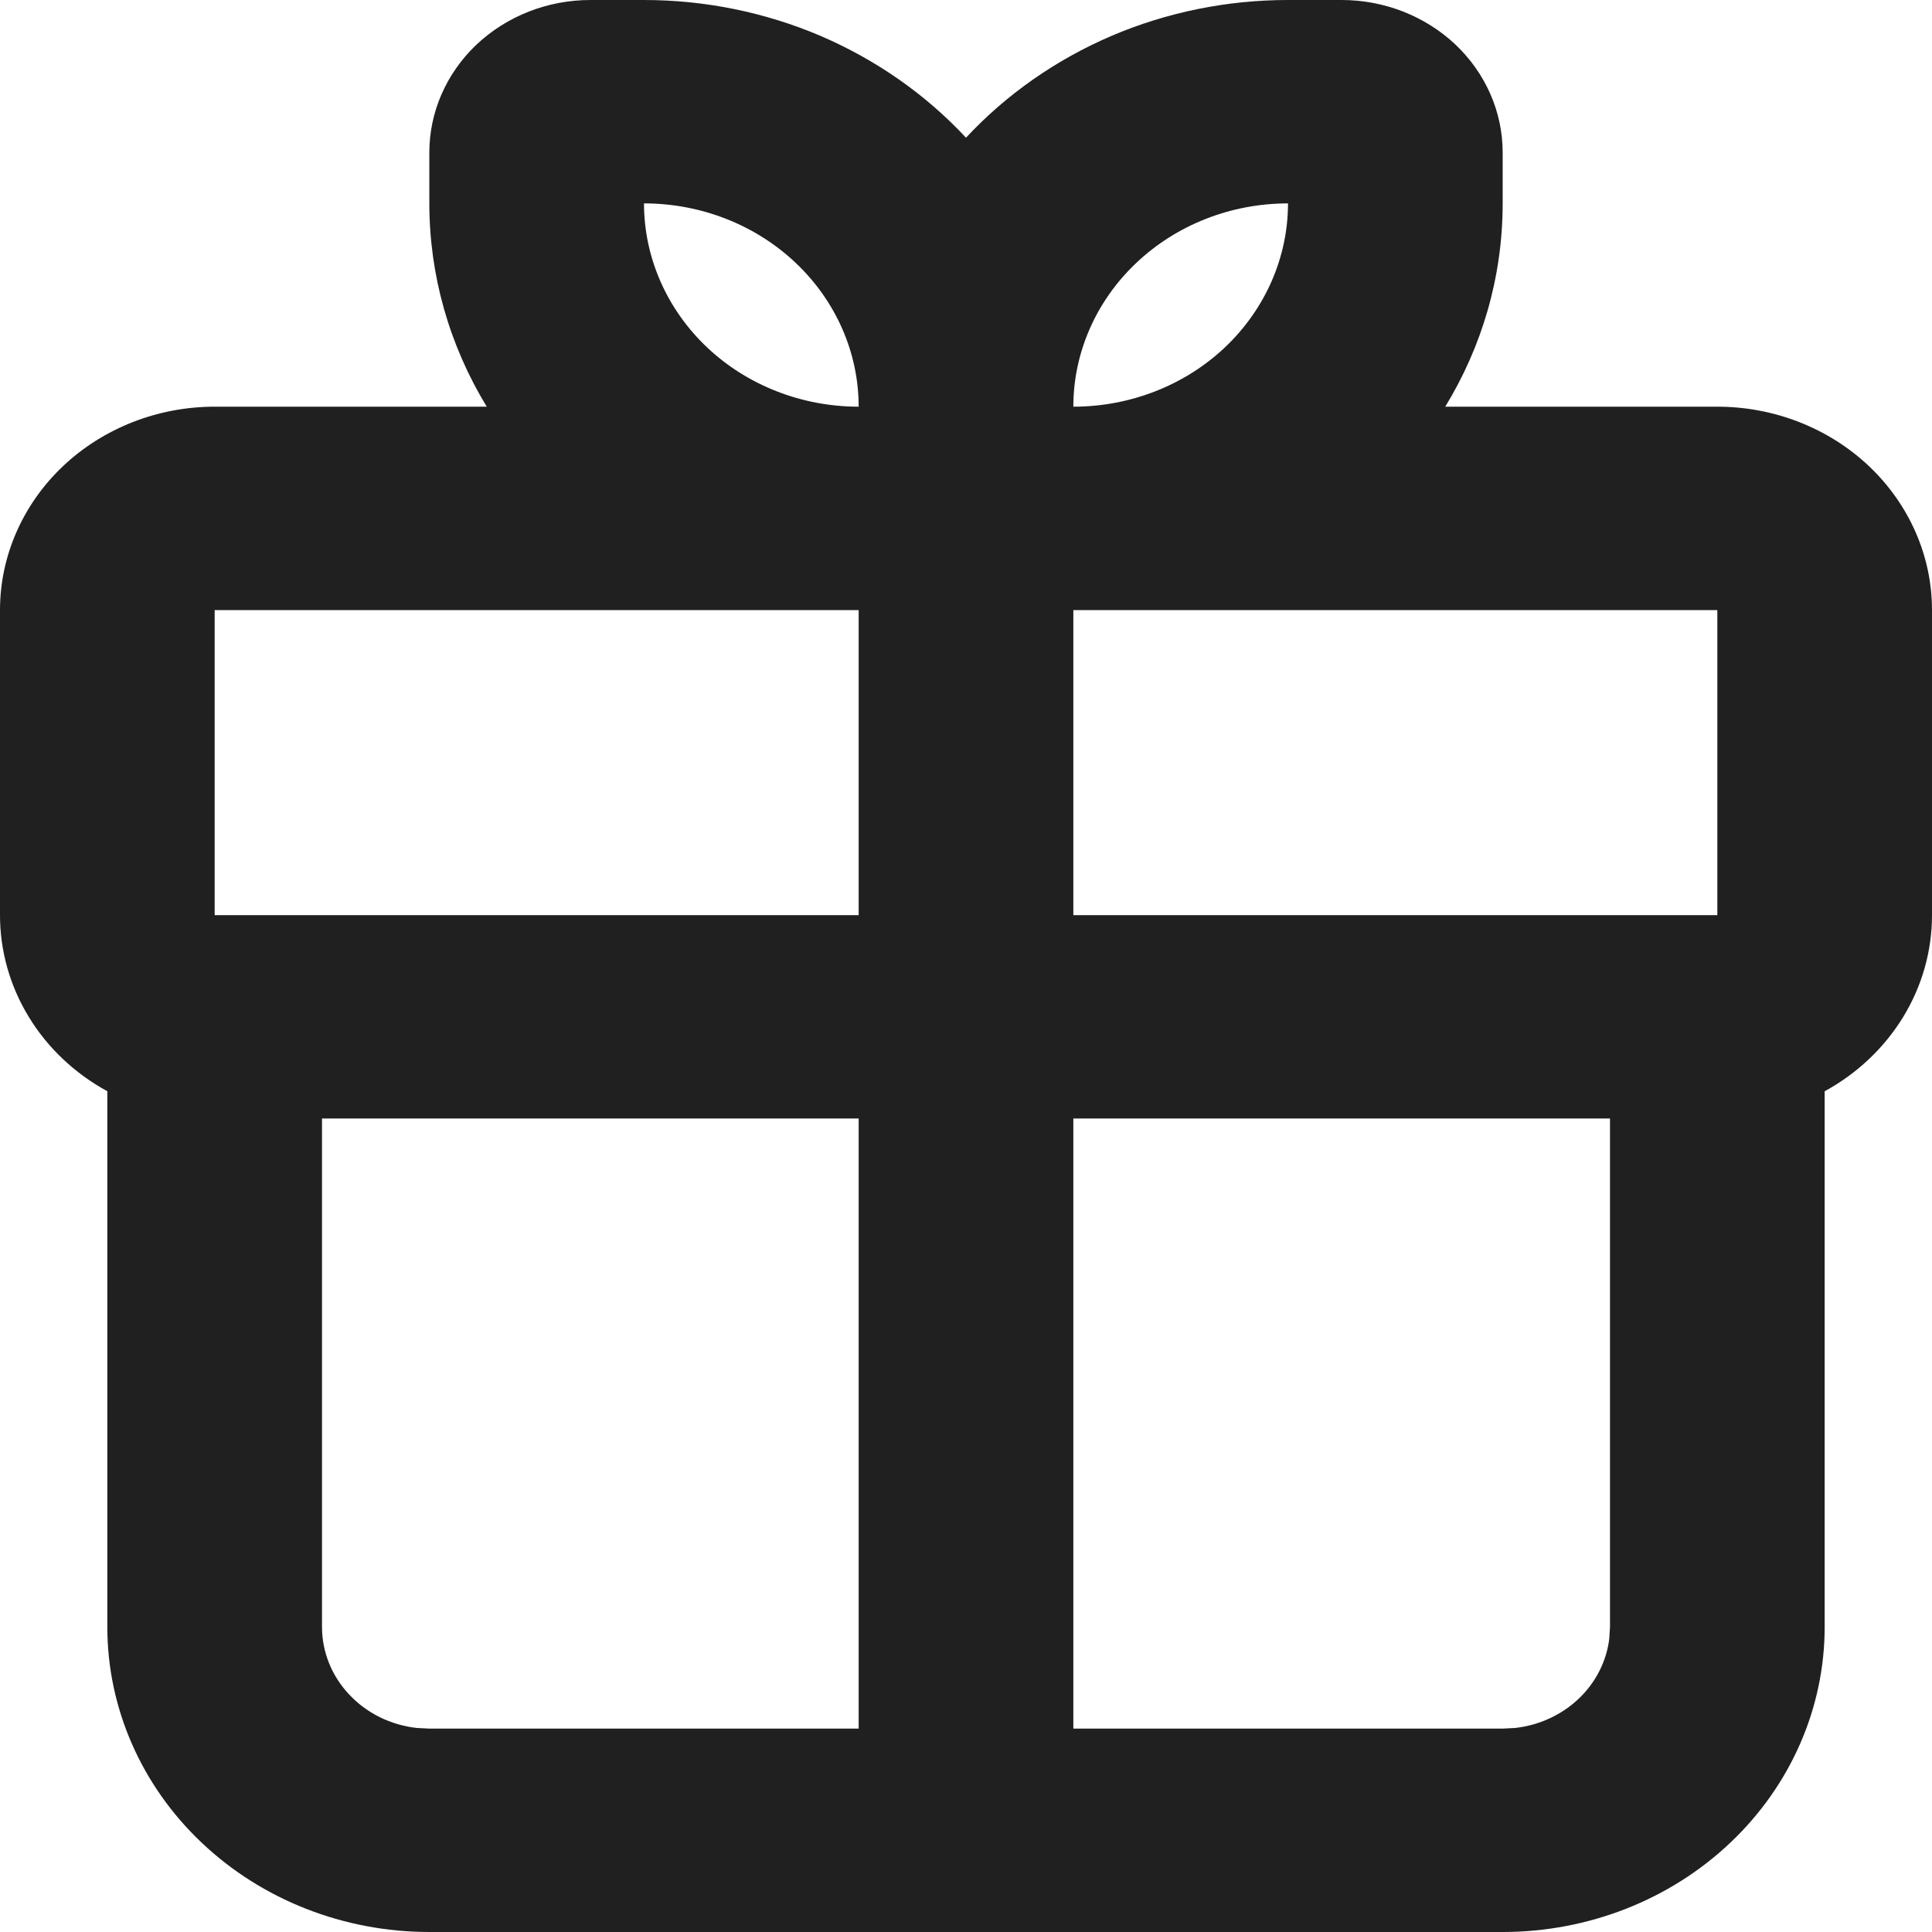 <svg width="18" height="18" viewBox="0 0 18 18" fill="none" xmlns="http://www.w3.org/2000/svg">
<path fill-rule="evenodd" clip-rule="evenodd" d="M6 5.69775e-09C6.567 -2.94739e-05 7.128 0.114 7.646 0.335C8.163 0.557 8.625 0.88 9 1.283C9.375 0.88 9.837 0.557 10.354 0.335C10.871 0.114 11.432 -2.94739e-05 12 5.69775e-09H12.5C12.898 5.69775e-09 13.279 0.15 13.561 0.416C13.842 0.683 14 1.044 14 1.421V1.895C14 2.585 13.805 3.232 13.465 3.789H16C16.53 3.789 17.039 3.989 17.414 4.344C17.789 4.7 18 5.182 18 5.684V8.526C18 8.859 17.908 9.186 17.732 9.474C17.556 9.762 17.304 10.001 17 10.167V15.158C17 15.912 16.684 16.635 16.121 17.168C15.559 17.701 14.796 18 14 18H4C3.204 18 2.441 17.701 1.879 17.168C1.316 16.635 1 15.912 1 15.158V10.167C0.696 10.001 0.443 9.762 0.268 9.474C0.092 9.186 8.91844e-06 8.859 0 8.526V5.684C0 5.182 0.211 4.7 0.586 4.344C0.961 3.989 1.47 3.789 2 3.789H4.535C4.184 3.213 4 2.56 4 1.895V1.421C4 1.044 4.158 0.683 4.439 0.416C4.721 0.15 5.102 5.69775e-09 5.5 5.69775e-09H6ZM15 10.421H10V16.105H14L14.117 16.099C14.34 16.074 14.548 15.978 14.707 15.828C14.866 15.677 14.967 15.48 14.993 15.269L15 15.158V10.421ZM8 10.421H3V15.158C3 15.39 3.09 15.614 3.253 15.787C3.415 15.961 3.64 16.072 3.883 16.099L4 16.105H8V10.421ZM16 5.684H10V8.526H16V5.684ZM8 5.684H2V8.526H8V5.684ZM6 1.895C6 2.397 6.211 2.879 6.586 3.235C6.961 3.59 7.47 3.789 8 3.789C8 3.287 7.789 2.805 7.414 2.45C7.039 2.094 6.53 1.895 6 1.895ZM12 1.895C11.47 1.895 10.961 2.094 10.586 2.45C10.211 2.805 10 3.287 10 3.789C10.53 3.789 11.039 3.59 11.414 3.235C11.789 2.879 12 2.397 12 1.895Z" fill="#202020"/>
</svg>
